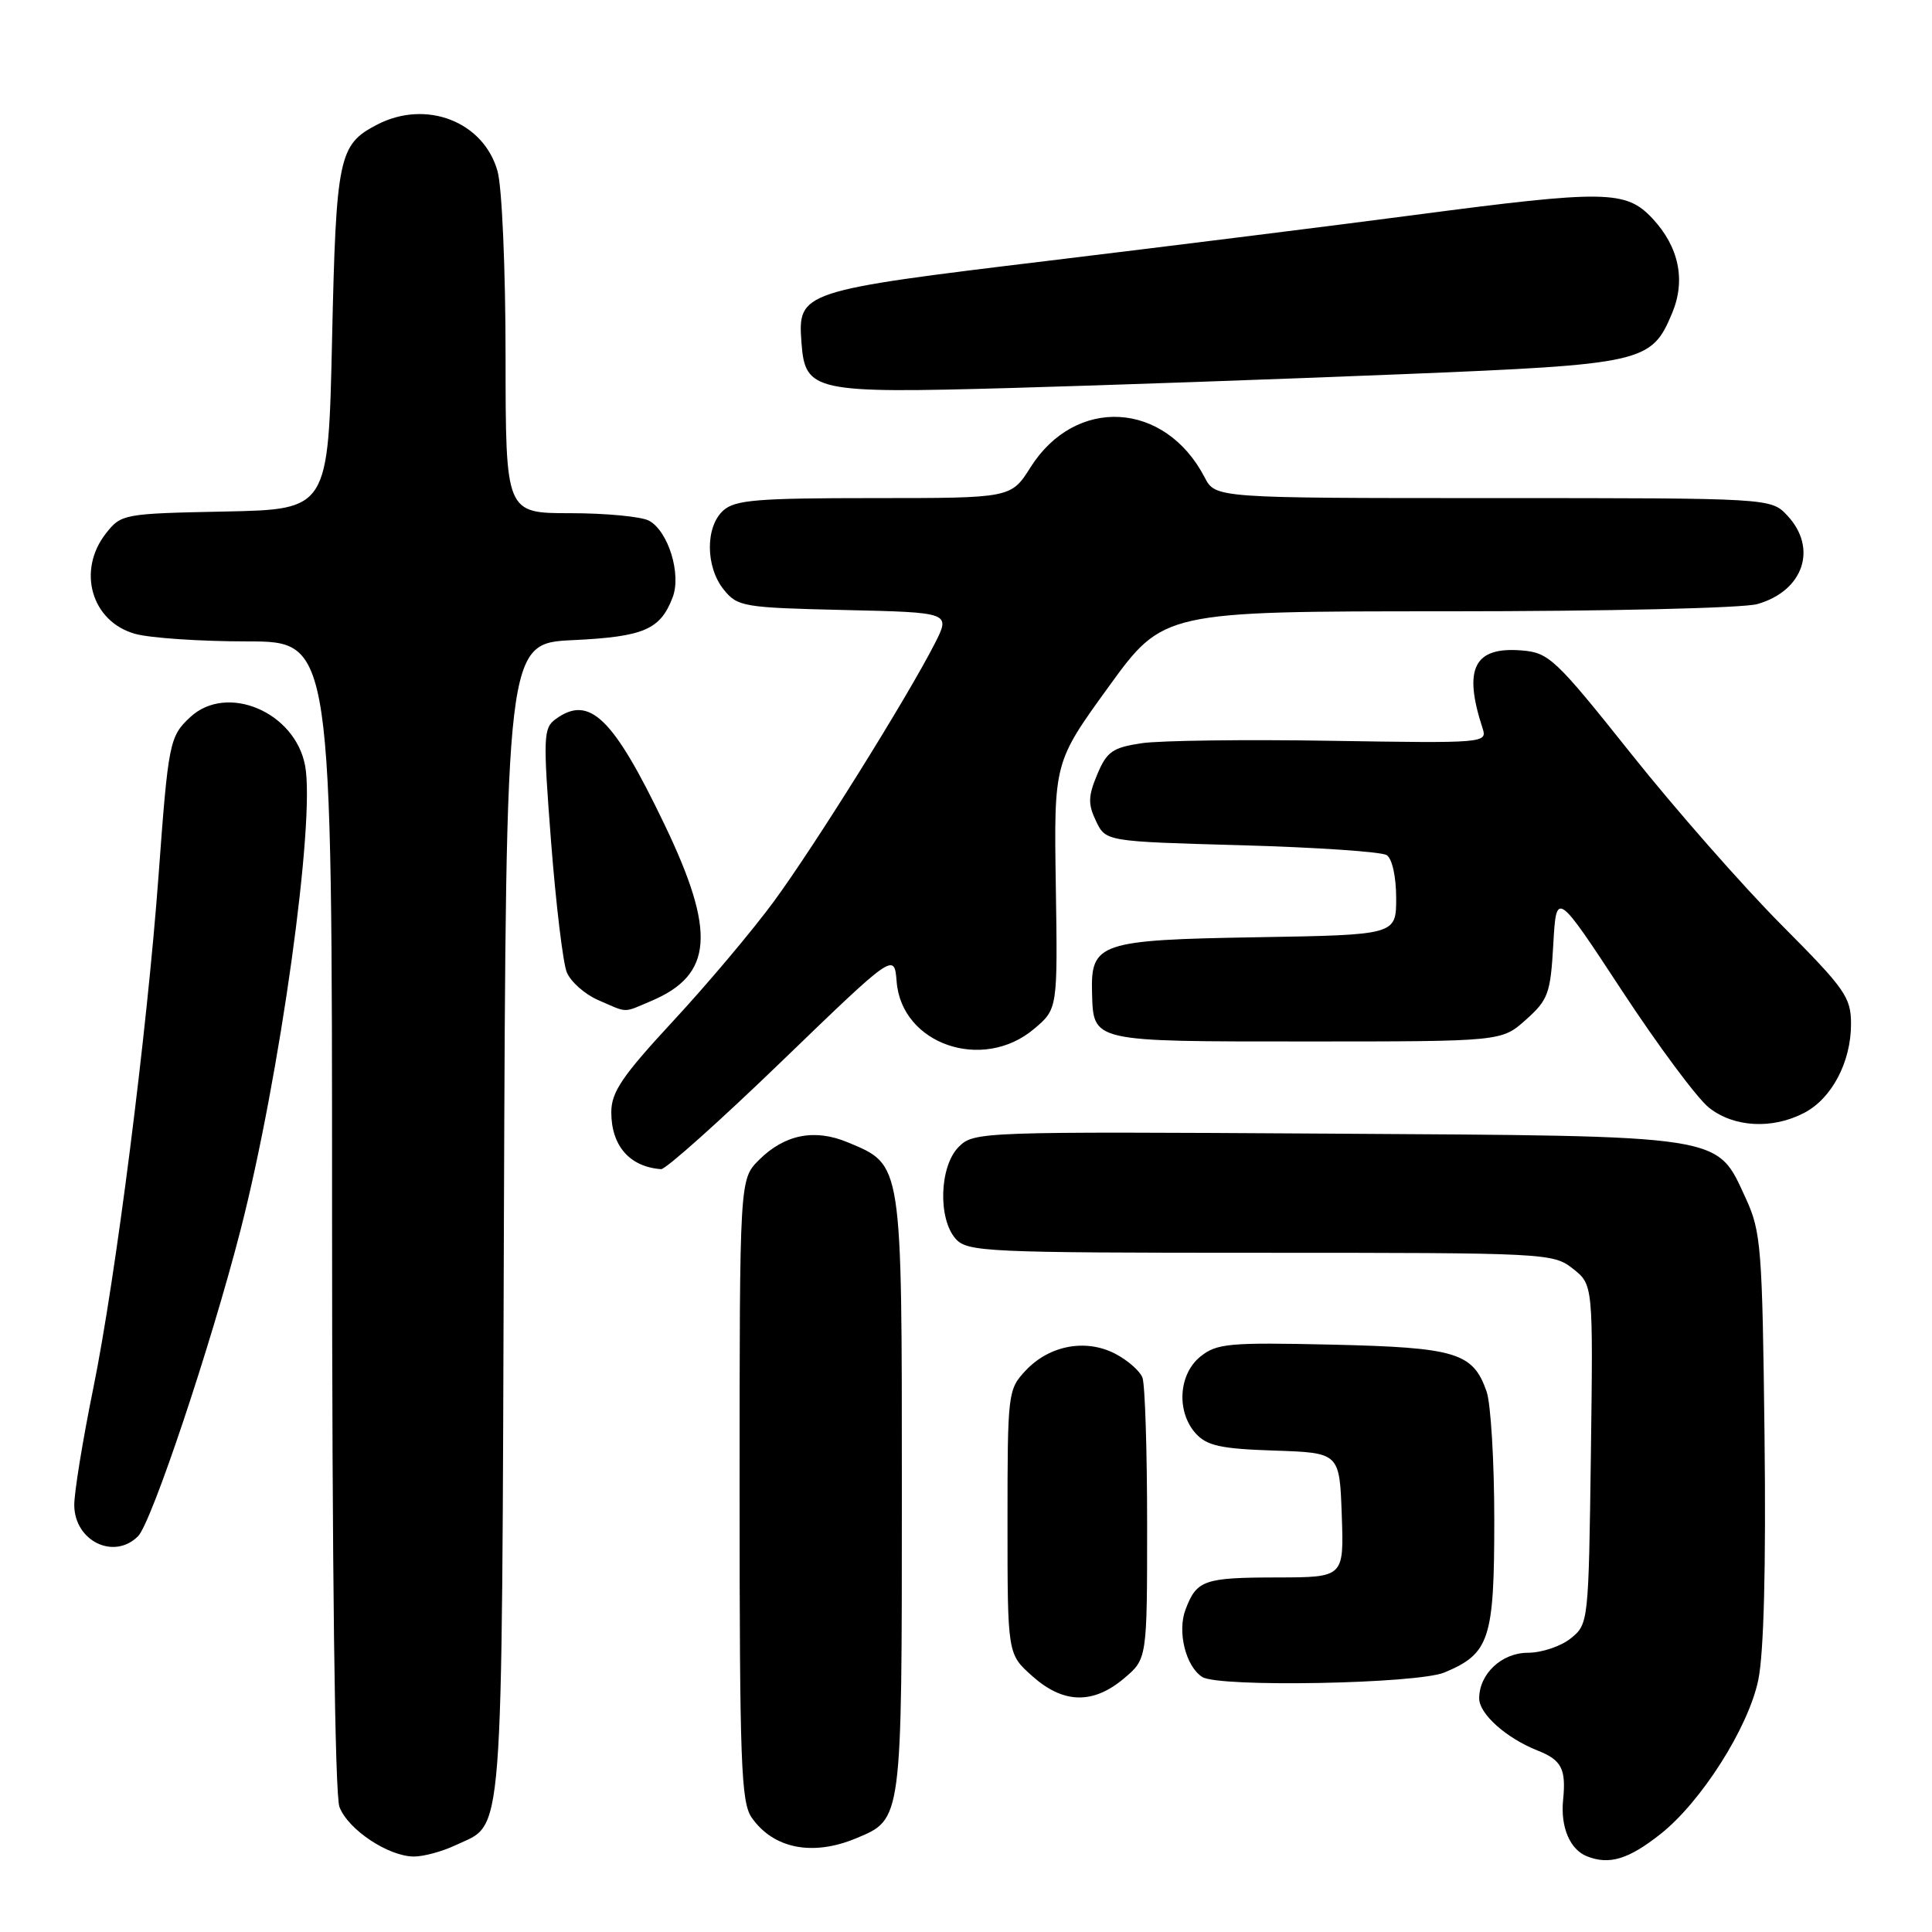 <?xml version="1.0" encoding="UTF-8" standalone="no"?>
<!DOCTYPE svg PUBLIC "-//W3C//DTD SVG 1.1//EN" "http://www.w3.org/Graphics/SVG/1.1/DTD/svg11.dtd" >
<svg xmlns="http://www.w3.org/2000/svg" xmlns:xlink="http://www.w3.org/1999/xlink" version="1.1" viewBox="0 0 256 256">
 <g >
 <path fill="currentColor"
d=" M 220.00 243.04 C 225.41 238.78 231.67 228.93 232.98 222.61 C 233.72 219.03 234.01 207.73 233.81 190.30 C 233.52 165.30 233.35 163.19 231.34 158.82 C 227.38 150.27 229.15 150.54 175.79 150.21 C 129.93 149.93 129.04 149.96 127.04 151.96 C 124.47 154.53 124.26 161.52 126.65 164.17 C 128.20 165.88 130.79 166.00 167.02 166.00 C 204.91 166.00 205.79 166.04 208.42 168.11 C 211.10 170.23 211.10 170.23 210.80 192.70 C 210.50 214.95 210.48 215.20 208.14 217.09 C 206.84 218.14 204.28 219.00 202.45 219.00 C 198.98 219.00 196.00 221.80 196.00 225.05 C 196.00 227.11 199.60 230.32 203.75 231.96 C 206.92 233.21 207.53 234.39 207.12 238.50 C 206.76 242.10 208.02 245.07 210.28 245.97 C 213.23 247.14 215.77 246.38 220.00 243.04 Z  M 60.36 244.50 C 66.83 241.43 66.47 246.06 66.77 161.87 C 67.05 85.24 67.05 85.24 75.93 84.82 C 85.33 84.37 87.50 83.43 89.13 79.15 C 90.31 76.06 88.54 70.36 85.99 68.99 C 84.97 68.45 80.28 68.00 75.57 68.00 C 67.00 68.00 67.00 68.00 66.99 47.25 C 66.99 35.77 66.52 24.80 65.93 22.70 C 64.10 16.11 56.47 13.15 49.98 16.51 C 44.87 19.15 44.54 20.74 44.00 45.00 C 43.50 67.50 43.50 67.50 29.80 67.78 C 16.38 68.05 16.06 68.11 14.05 70.66 C 10.16 75.61 12.12 82.38 17.91 83.99 C 19.88 84.54 26.56 84.99 32.75 84.99 C 44.00 85.00 44.00 85.00 44.00 160.93 C 44.00 207.84 44.37 237.85 44.98 239.43 C 46.11 242.43 51.47 245.99 54.85 246.00 C 56.14 246.00 58.62 245.33 60.36 244.50 Z  M 113.45 243.58 C 119.55 241.04 119.50 241.41 119.50 197.96 C 119.50 153.69 119.61 154.41 112.32 151.36 C 107.93 149.53 103.96 150.32 100.57 153.70 C 98.00 156.27 98.00 156.27 98.00 197.41 C 98.00 233.58 98.19 238.83 99.61 240.85 C 102.49 244.97 107.69 245.99 113.45 243.58 Z  M 148.92 222.41 C 152.00 219.82 152.00 219.82 152.00 201.99 C 152.00 192.19 151.72 183.44 151.38 182.54 C 151.04 181.65 149.41 180.23 147.76 179.37 C 143.86 177.36 139.04 178.26 135.91 181.60 C 133.55 184.11 133.50 184.55 133.50 201.66 C 133.50 219.17 133.50 219.17 136.77 222.08 C 140.88 225.76 144.82 225.86 148.92 222.41 Z  M 191.40 221.61 C 197.38 219.11 198.00 217.21 198.00 201.43 C 198.00 193.66 197.54 185.98 196.98 184.38 C 195.18 179.22 192.95 178.55 176.47 178.17 C 162.81 177.86 161.22 178.01 159.05 179.76 C 156.15 182.11 155.86 187.08 158.45 189.95 C 159.92 191.57 161.78 191.98 168.87 192.21 C 177.50 192.50 177.50 192.50 177.79 200.75 C 178.08 209.00 178.08 209.00 169.29 209.02 C 159.51 209.03 158.57 209.36 157.09 213.27 C 155.97 216.21 157.12 220.82 159.31 222.21 C 161.51 223.61 187.79 223.12 191.40 221.61 Z  M 18.29 203.56 C 20.08 201.77 27.93 178.31 31.87 163.00 C 37.10 142.62 41.80 108.80 40.43 101.46 C 39.09 94.32 30.05 90.51 25.20 95.03 C 22.46 97.58 22.30 98.38 21.01 116.00 C 19.48 136.79 15.32 169.45 12.35 184.00 C 10.95 190.88 9.82 197.84 9.84 199.47 C 9.90 204.22 15.11 206.74 18.29 203.56 Z  M 103.60 140.61 C 118.50 126.23 118.50 126.23 118.81 130.07 C 119.46 138.37 130.20 142.07 137.00 136.35 C 140.15 133.70 140.15 133.70 139.90 117.35 C 139.65 101.01 139.65 101.01 146.90 91.00 C 154.15 81.00 154.15 81.00 191.83 81.00 C 212.98 81.00 230.99 80.58 232.87 80.04 C 238.98 78.29 240.88 72.64 236.83 68.31 C 234.65 66.00 234.65 66.00 197.85 66.00 C 161.05 66.00 161.05 66.00 159.62 63.25 C 154.37 53.15 142.52 52.47 136.55 61.92 C 133.97 66.00 133.97 66.00 115.82 66.00 C 100.32 66.00 97.39 66.24 95.83 67.65 C 93.44 69.82 93.48 75.13 95.91 78.14 C 97.73 80.39 98.50 80.52 111.89 80.83 C 125.96 81.15 125.96 81.15 123.87 85.26 C 120.21 92.44 107.85 112.24 102.50 119.50 C 99.67 123.35 93.67 130.47 89.17 135.32 C 82.44 142.59 81.00 144.70 81.00 147.38 C 81.00 151.83 83.44 154.62 87.60 154.92 C 88.20 154.96 95.40 148.53 103.60 140.61 Z  M 239.03 147.48 C 242.71 145.58 245.27 140.74 245.27 135.69 C 245.27 132.13 244.50 131.04 236.02 122.52 C 230.93 117.40 221.97 107.21 216.12 99.86 C 206.13 87.32 205.24 86.48 201.67 86.19 C 195.32 85.66 193.85 88.57 196.45 96.50 C 197.09 98.46 196.73 98.49 176.40 98.16 C 165.02 97.97 153.71 98.12 151.27 98.48 C 147.41 99.06 146.65 99.60 145.39 102.62 C 144.18 105.51 144.15 106.55 145.23 108.80 C 146.52 111.50 146.52 111.50 164.51 112.00 C 174.40 112.28 183.06 112.86 183.75 113.31 C 184.47 113.77 185.00 116.19 185.00 119.00 C 185.00 123.88 185.00 123.88 166.53 124.19 C 145.71 124.54 144.52 124.94 144.70 131.51 C 144.89 138.10 144.46 138.00 173.11 138.00 C 198.97 138.00 198.97 138.00 202.19 135.12 C 205.15 132.48 205.45 131.64 205.82 125.13 C 206.22 118.02 206.22 118.02 214.94 131.30 C 219.74 138.61 224.92 145.58 226.47 146.79 C 229.76 149.38 234.82 149.66 239.03 147.48 Z  M 86.28 132.64 C 94.48 129.17 94.91 123.54 88.05 109.25 C 81.24 95.06 78.10 92.01 73.62 95.29 C 71.99 96.48 71.95 97.63 73.02 111.54 C 73.66 119.77 74.59 127.53 75.09 128.80 C 75.59 130.06 77.46 131.73 79.25 132.51 C 83.27 134.26 82.49 134.24 86.28 132.64 Z  M 185.62 49.59 C 217.85 48.28 218.82 48.06 221.57 41.48 C 223.39 37.13 222.47 32.72 218.97 28.96 C 215.44 25.19 212.77 25.15 187.41 28.49 C 177.01 29.86 155.23 32.58 139.02 34.54 C 106.02 38.53 105.70 38.64 106.20 45.42 C 106.68 51.89 107.84 52.14 134.00 51.41 C 146.38 51.06 169.60 50.24 185.62 49.59 Z "/>
</g>
</svg>